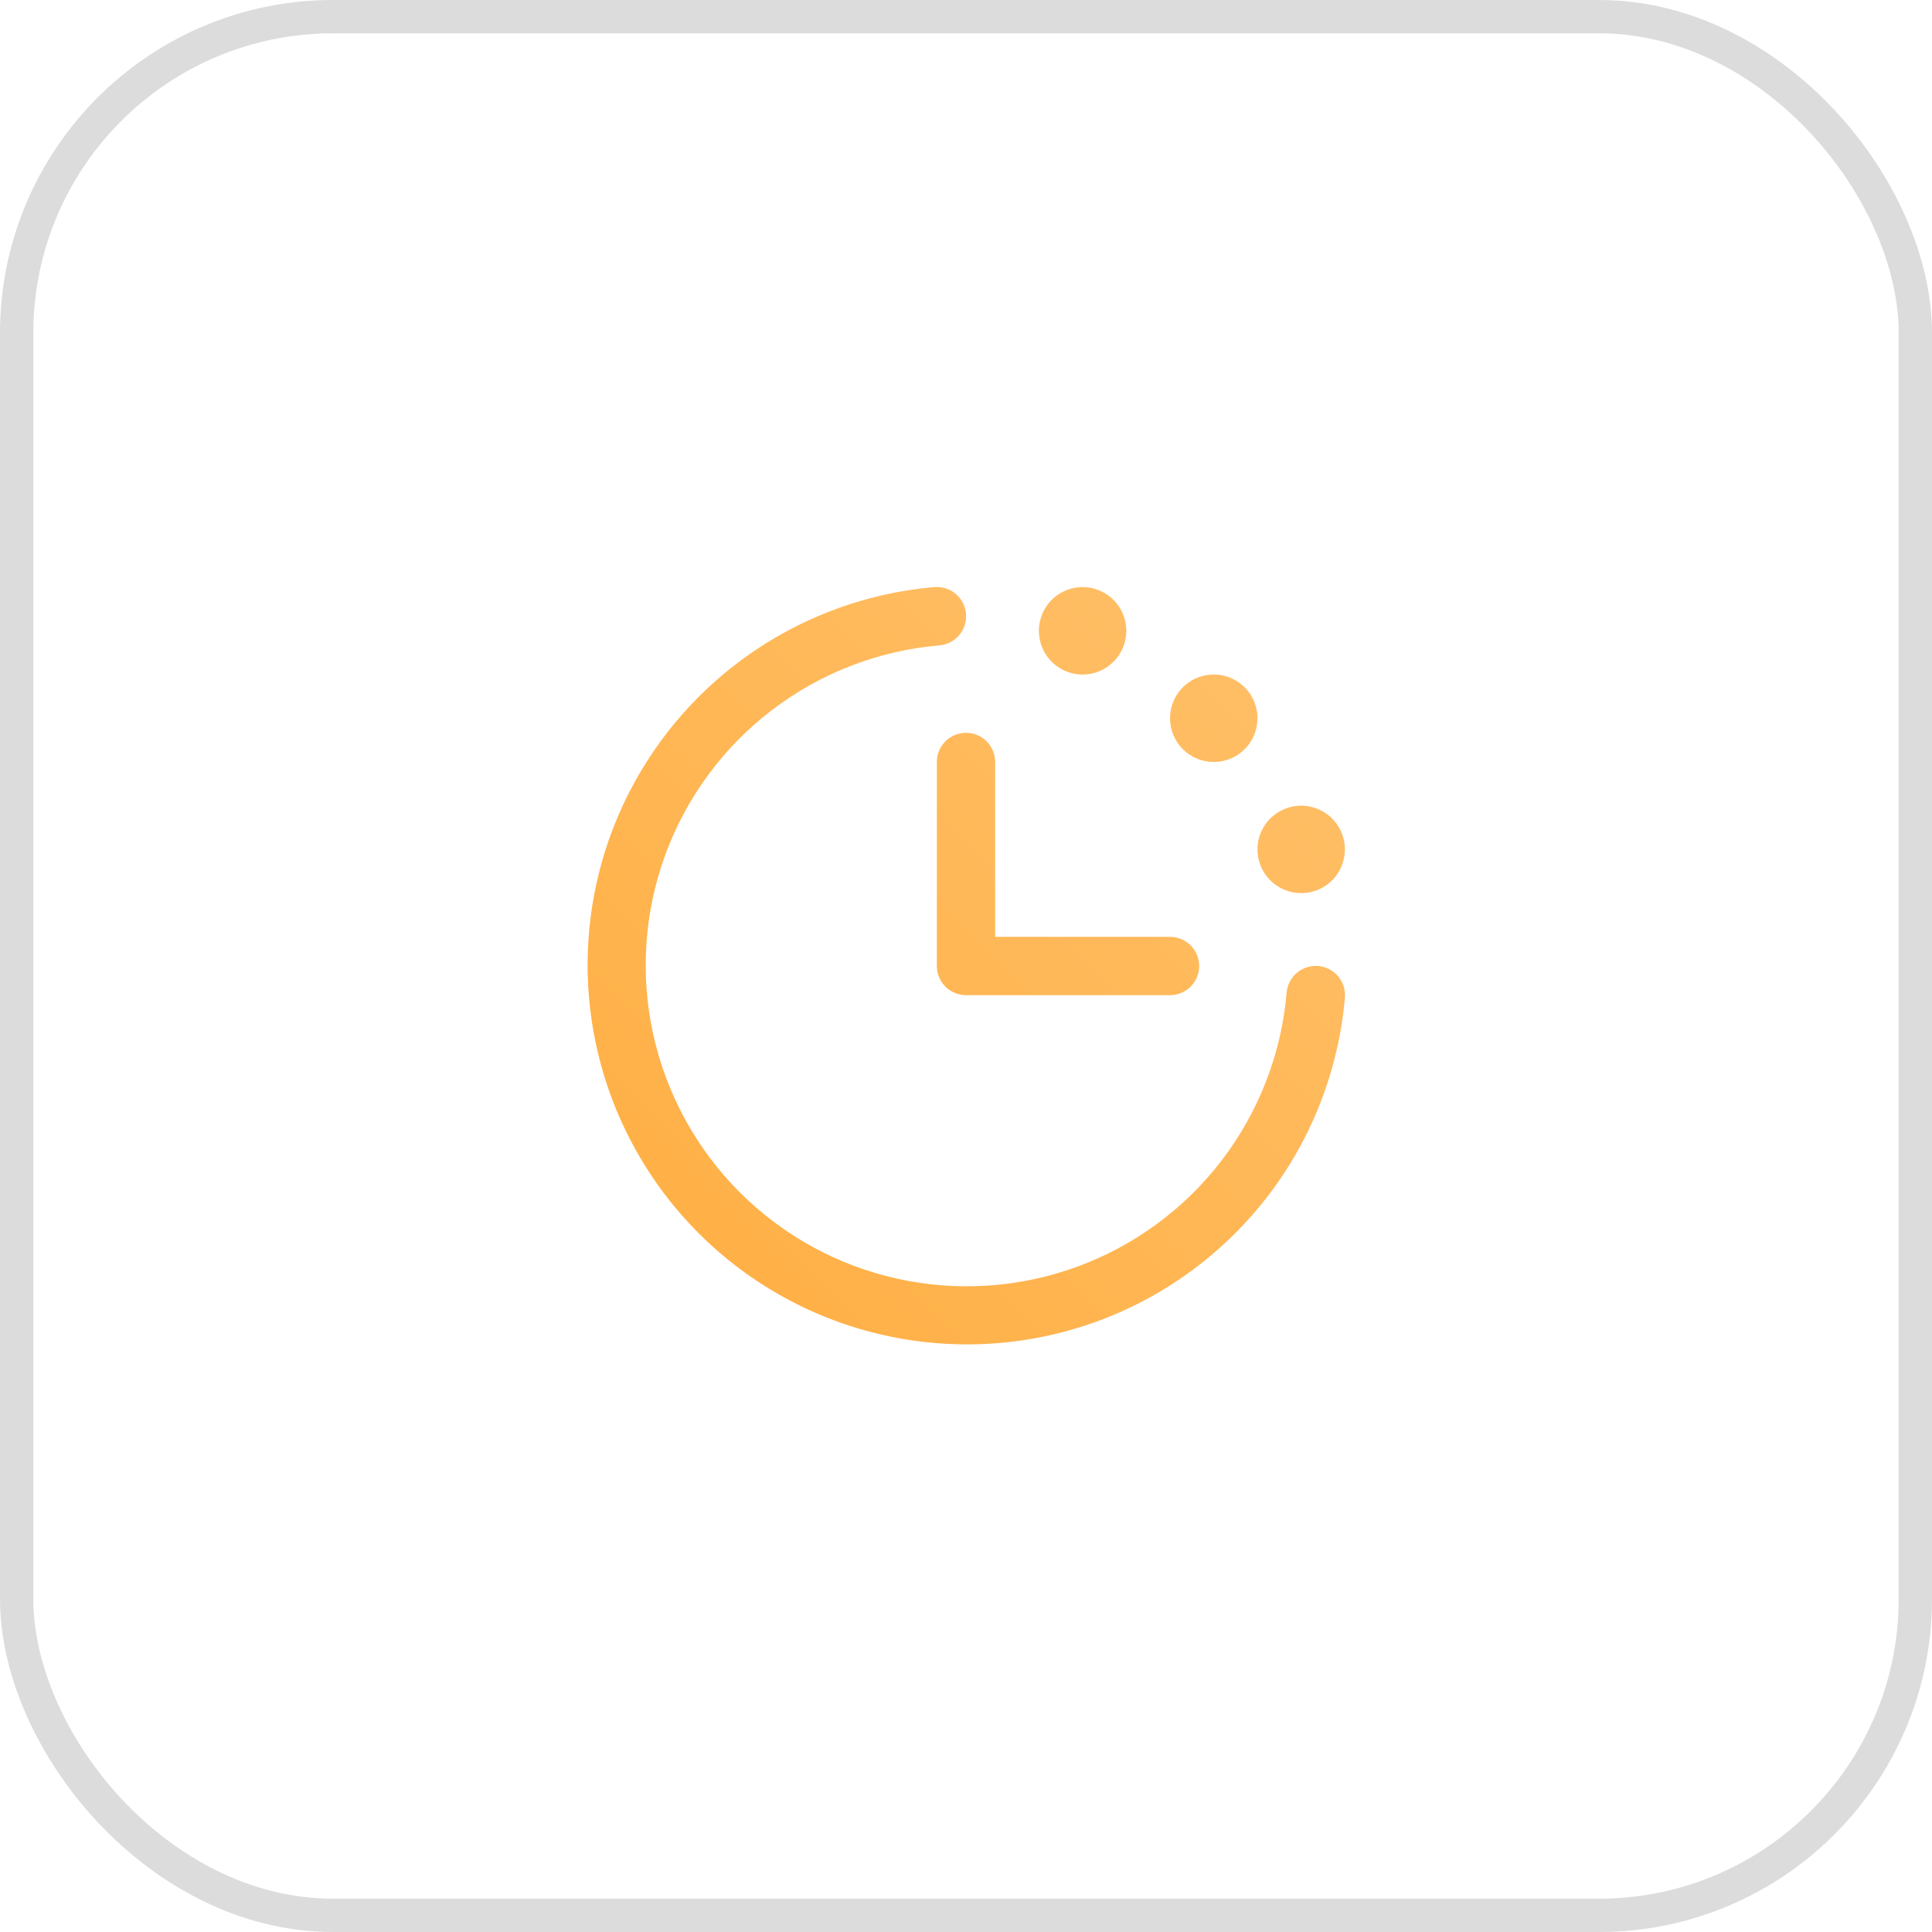<svg width="58" height="58" viewBox="0 0 58 58" fill="none" xmlns="http://www.w3.org/2000/svg">
<rect x="0.5" y="0.5" width="57" height="57" rx="9.5" stroke="#DCDCDC"/>
<path d="M40.375 29.947C40.189 32.108 39.39 34.172 38.071 35.894C36.752 37.616 34.969 38.926 32.932 39.67C30.894 40.413 28.686 40.559 26.568 40.09C24.45 39.622 22.51 38.558 20.976 37.024C19.442 35.49 18.378 33.55 17.91 31.432C17.441 29.314 17.587 27.106 18.33 25.069C19.074 23.031 20.384 21.247 22.106 19.929C23.828 18.61 25.892 17.811 28.053 17.625C28.168 17.616 28.283 17.629 28.393 17.664C28.503 17.699 28.605 17.756 28.693 17.83C28.781 17.905 28.853 17.996 28.906 18.099C28.959 18.201 28.991 18.313 29 18.428C29.009 18.543 28.996 18.658 28.961 18.768C28.926 18.878 28.869 18.98 28.795 19.068C28.72 19.156 28.629 19.228 28.527 19.281C28.424 19.334 28.312 19.366 28.197 19.375C26.368 19.532 24.622 20.209 23.164 21.325C21.706 22.441 20.597 23.95 19.968 25.674C19.339 27.399 19.215 29.268 19.612 31.06C20.009 32.853 20.909 34.495 22.207 35.793C23.505 37.091 25.147 37.992 26.94 38.388C28.732 38.785 30.601 38.661 32.326 38.032C34.05 37.403 35.56 36.294 36.676 34.836C37.791 33.378 38.468 31.632 38.625 29.803C38.644 29.571 38.755 29.356 38.932 29.205C39.11 29.055 39.34 28.981 39.572 29C39.804 29.019 40.019 29.13 40.17 29.307C40.32 29.485 40.394 29.715 40.375 29.947ZM28.125 22.875V29C28.125 29.232 28.217 29.455 28.381 29.619C28.545 29.783 28.768 29.875 29 29.875H35.125C35.357 29.875 35.58 29.783 35.744 29.619C35.908 29.455 36 29.232 36 29C36 28.768 35.908 28.545 35.744 28.381C35.58 28.217 35.357 28.125 35.125 28.125H29.875V22.875C29.875 22.643 29.783 22.42 29.619 22.256C29.455 22.092 29.232 22 29 22C28.768 22 28.545 22.092 28.381 22.256C28.217 22.42 28.125 22.643 28.125 22.875ZM32.5 20.25C32.76 20.25 33.013 20.173 33.229 20.029C33.445 19.885 33.613 19.68 33.713 19.44C33.812 19.2 33.838 18.936 33.787 18.681C33.737 18.427 33.612 18.193 33.428 18.009C33.245 17.826 33.011 17.701 32.756 17.65C32.502 17.6 32.238 17.626 31.998 17.725C31.758 17.824 31.553 17.992 31.409 18.208C31.265 18.424 31.188 18.678 31.188 18.938C31.188 19.286 31.326 19.619 31.572 19.866C31.818 20.112 32.152 20.25 32.5 20.25ZM36.438 22.875C36.697 22.875 36.951 22.798 37.167 22.654C37.383 22.51 37.551 22.305 37.65 22.065C37.749 21.825 37.775 21.561 37.725 21.306C37.674 21.052 37.549 20.818 37.366 20.634C37.182 20.451 36.948 20.326 36.694 20.275C36.439 20.225 36.175 20.251 35.935 20.35C35.695 20.449 35.49 20.617 35.346 20.833C35.202 21.049 35.125 21.303 35.125 21.562C35.125 21.911 35.263 22.244 35.509 22.491C35.756 22.737 36.089 22.875 36.438 22.875ZM39.062 26.812C39.322 26.812 39.576 26.736 39.792 26.591C40.008 26.447 40.176 26.242 40.275 26.002C40.374 25.762 40.4 25.499 40.35 25.244C40.299 24.989 40.174 24.756 39.991 24.572C39.807 24.388 39.573 24.263 39.319 24.213C39.064 24.162 38.8 24.188 38.56 24.288C38.32 24.387 38.115 24.555 37.971 24.771C37.827 24.987 37.75 25.241 37.75 25.5C37.75 25.848 37.888 26.182 38.134 26.428C38.381 26.674 38.714 26.812 39.062 26.812Z" fill="url(#paint0_linear_357_10527)"/>
<defs>
<linearGradient id="paint0_linear_357_10527" x1="17.641" y1="40.359" x2="40.378" y2="17.622" gradientUnits="userSpaceOnUse">
<stop stop-color="#FFAE41"/>
<stop offset="1" stop-color="#FFC06A"/>
</linearGradient>
</defs>
</svg>
